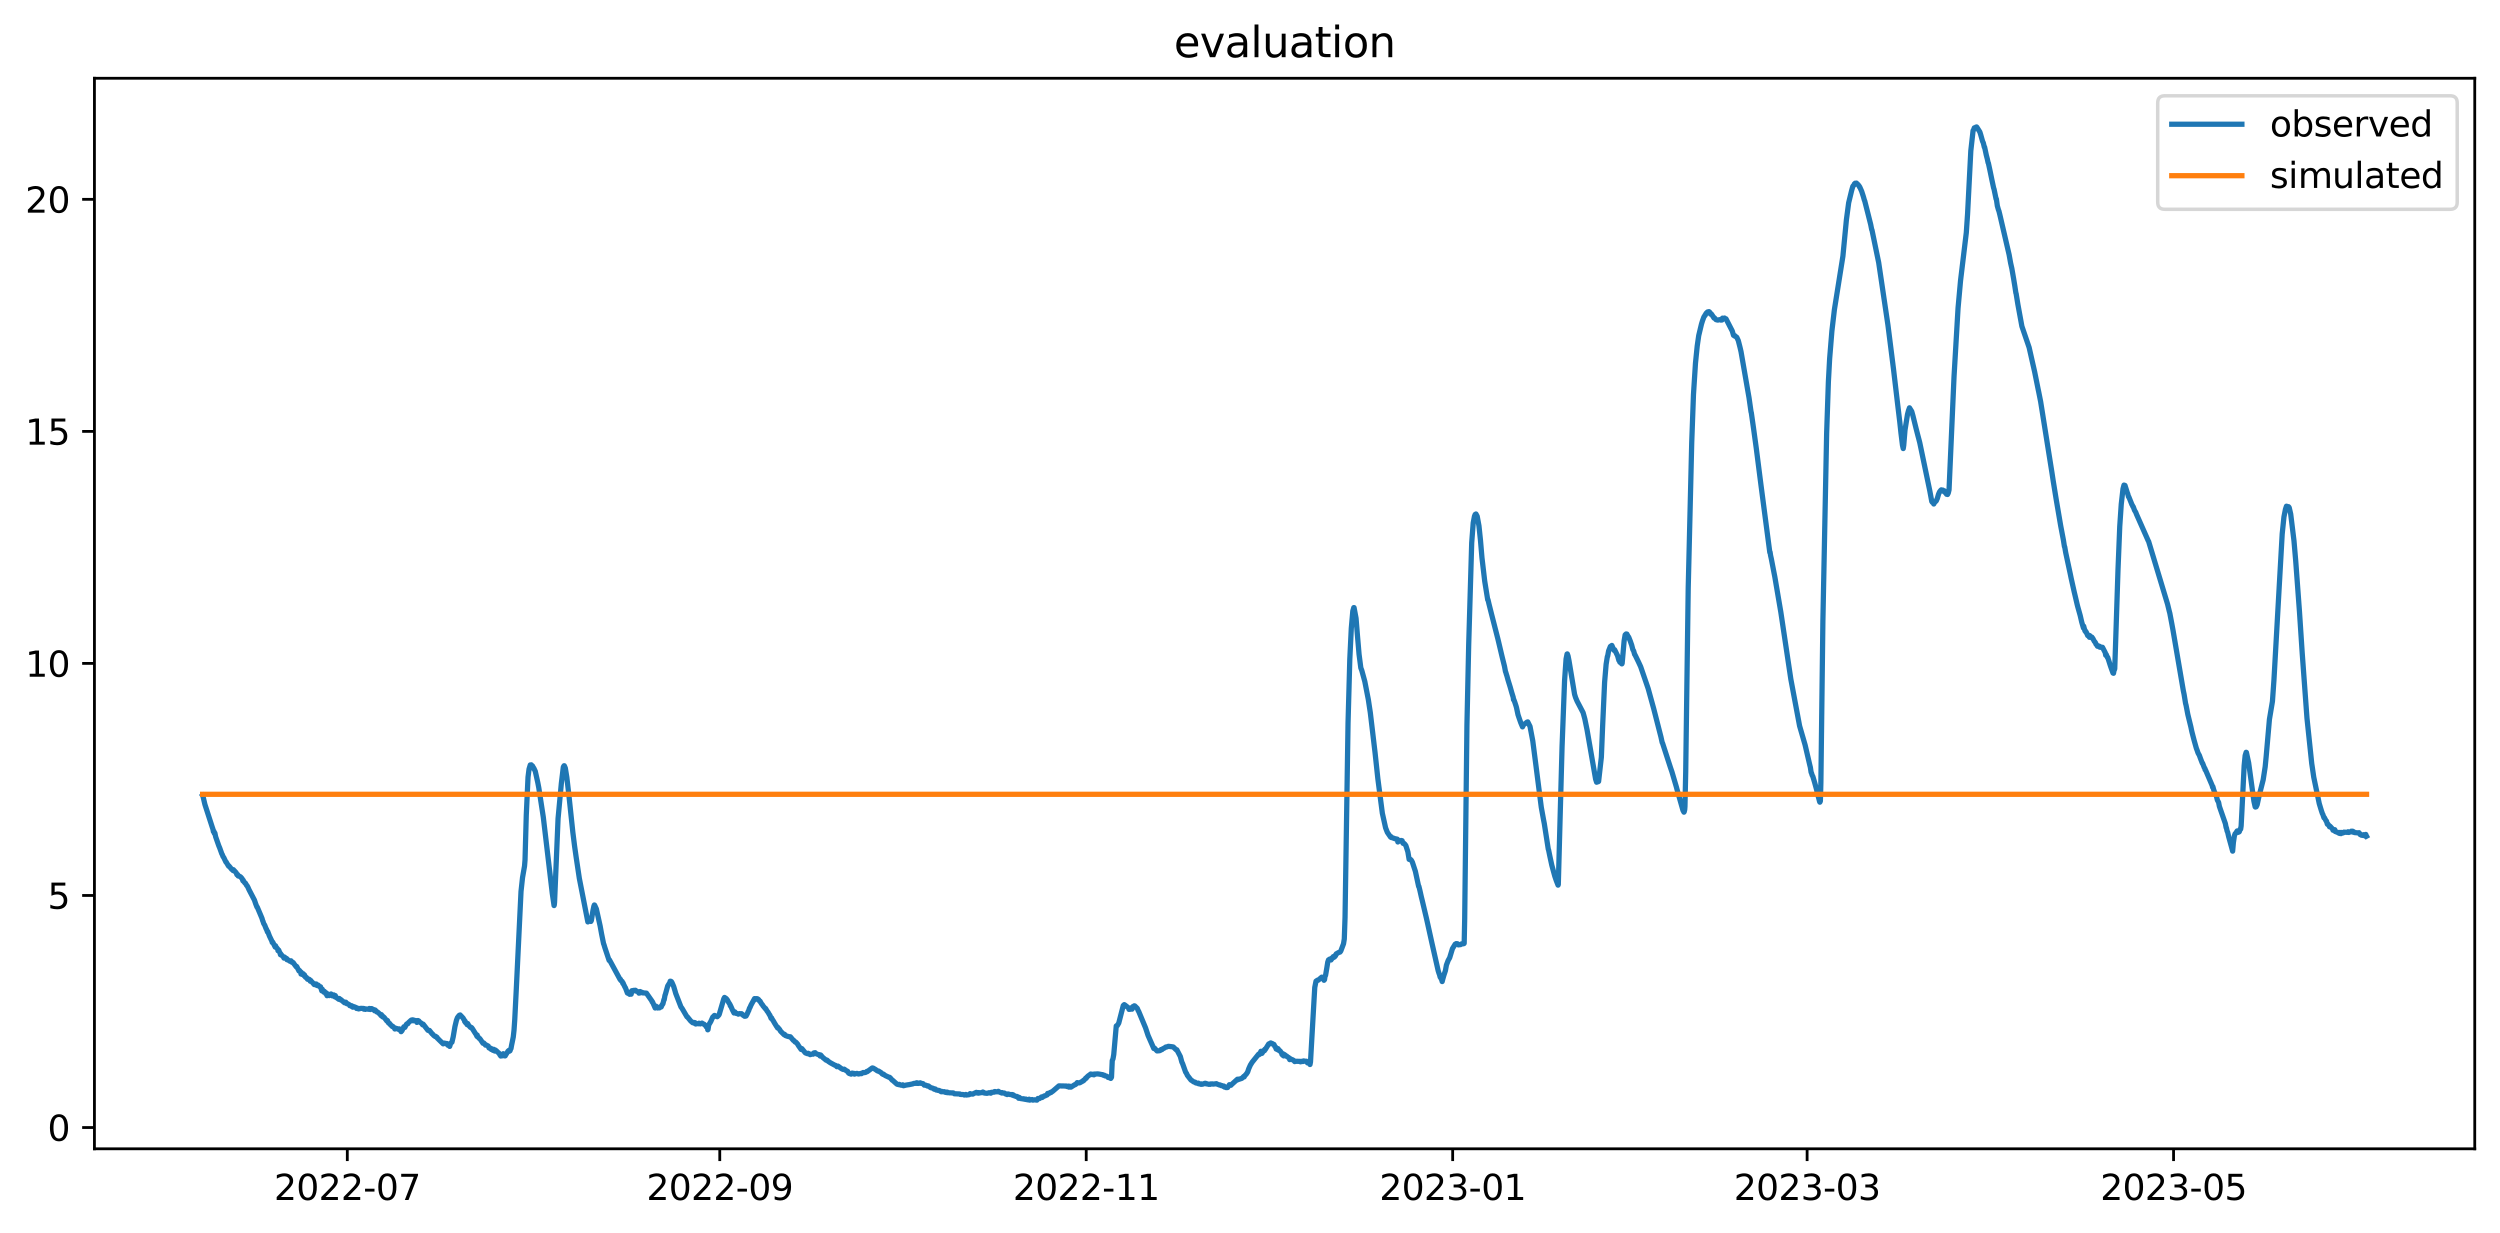<?xml version="1.0" encoding="utf-8" standalone="no"?>
<!DOCTYPE svg PUBLIC "-//W3C//DTD SVG 1.1//EN"
  "http://www.w3.org/Graphics/SVG/1.1/DTD/svg11.dtd">
<svg xmlns:xlink="http://www.w3.org/1999/xlink" width="712.835pt" height="351.436pt" viewBox="0 0 712.835 351.436" xmlns="http://www.w3.org/2000/svg" version="1.1">
 <defs>
  <style type="text/css">*{stroke-linejoin: round; stroke-linecap: butt}</style>
 </defs>
 <g id="figure_1">
  <g id="patch_1">
   <path d="M 0 351.436 
L 712.835 351.436 
L 712.835 0 
L 0 0 
z
" style="fill: #ffffff"/>
  </g>
  <g id="axes_1">
   <g id="patch_2">
    <path d="M 26.925 327.558 
L 705.635 327.558 
L 705.635 22.318 
L 26.925 22.318 
z
" style="fill: #ffffff"/>
   </g>
   <g id="matplotlib.axis_1">
    <g id="xtick_1">
     <g id="line2d_1">
      <defs>
       <path id="mcb9000497a" d="M 0 0 
L 0 3.5 
" style="stroke: #000000; stroke-width: 0.8"/>
      </defs>
      <g>
       <use xlink:href="#mcb9000497a" x="99.028" y="327.558" style="stroke: #000000; stroke-width: 0.8"/>
      </g>
     </g>
     <g id="text_1">
      <!-- 2022-07 -->
      <g transform="translate(78.137 342.157) scale(0.1 -0.1)">
       <defs>
        <path id="DejaVuSans-32" d="M 1228 531 
L 3431 531 
L 3431 0 
L 469 0 
L 469 531 
Q 828 903 1448 1529 
Q 2069 2156 2228 2338 
Q 2531 2678 2651 2914 
Q 2772 3150 2772 3378 
Q 2772 3750 2511 3984 
Q 2250 4219 1831 4219 
Q 1534 4219 1204 4116 
Q 875 4013 500 3803 
L 500 4441 
Q 881 4594 1212 4672 
Q 1544 4750 1819 4750 
Q 2544 4750 2975 4387 
Q 3406 4025 3406 3419 
Q 3406 3131 3298 2873 
Q 3191 2616 2906 2266 
Q 2828 2175 2409 1742 
Q 1991 1309 1228 531 
z
" transform="scale(0.016)"/>
        <path id="DejaVuSans-30" d="M 2034 4250 
Q 1547 4250 1301 3770 
Q 1056 3291 1056 2328 
Q 1056 1369 1301 889 
Q 1547 409 2034 409 
Q 2525 409 2770 889 
Q 3016 1369 3016 2328 
Q 3016 3291 2770 3770 
Q 2525 4250 2034 4250 
z
M 2034 4750 
Q 2819 4750 3233 4129 
Q 3647 3509 3647 2328 
Q 3647 1150 3233 529 
Q 2819 -91 2034 -91 
Q 1250 -91 836 529 
Q 422 1150 422 2328 
Q 422 3509 836 4129 
Q 1250 4750 2034 4750 
z
" transform="scale(0.016)"/>
        <path id="DejaVuSans-2d" d="M 313 2009 
L 1997 2009 
L 1997 1497 
L 313 1497 
L 313 2009 
z
" transform="scale(0.016)"/>
        <path id="DejaVuSans-37" d="M 525 4666 
L 3525 4666 
L 3525 4397 
L 1831 0 
L 1172 0 
L 2766 4134 
L 525 4134 
L 525 4666 
z
" transform="scale(0.016)"/>
       </defs>
       <use xlink:href="#DejaVuSans-32"/>
       <use xlink:href="#DejaVuSans-30" x="63.623"/>
       <use xlink:href="#DejaVuSans-32" x="127.246"/>
       <use xlink:href="#DejaVuSans-32" x="190.869"/>
       <use xlink:href="#DejaVuSans-2d" x="254.492"/>
       <use xlink:href="#DejaVuSans-30" x="290.576"/>
       <use xlink:href="#DejaVuSans-37" x="354.199"/>
      </g>
     </g>
    </g>
    <g id="xtick_2">
     <g id="line2d_2">
      <g>
       <use xlink:href="#mcb9000497a" x="205.23" y="327.558" style="stroke: #000000; stroke-width: 0.8"/>
      </g>
     </g>
     <g id="text_2">
      <!-- 2022-09 -->
      <g transform="translate(184.338 342.157) scale(0.1 -0.1)">
       <defs>
        <path id="DejaVuSans-39" d="M 703 97 
L 703 672 
Q 941 559 1184 500 
Q 1428 441 1663 441 
Q 2288 441 2617 861 
Q 2947 1281 2994 2138 
Q 2813 1869 2534 1725 
Q 2256 1581 1919 1581 
Q 1219 1581 811 2004 
Q 403 2428 403 3163 
Q 403 3881 828 4315 
Q 1253 4750 1959 4750 
Q 2769 4750 3195 4129 
Q 3622 3509 3622 2328 
Q 3622 1225 3098 567 
Q 2575 -91 1691 -91 
Q 1453 -91 1209 -44 
Q 966 3 703 97 
z
M 1959 2075 
Q 2384 2075 2632 2365 
Q 2881 2656 2881 3163 
Q 2881 3666 2632 3958 
Q 2384 4250 1959 4250 
Q 1534 4250 1286 3958 
Q 1038 3666 1038 3163 
Q 1038 2656 1286 2365 
Q 1534 2075 1959 2075 
z
" transform="scale(0.016)"/>
       </defs>
       <use xlink:href="#DejaVuSans-32"/>
       <use xlink:href="#DejaVuSans-30" x="63.623"/>
       <use xlink:href="#DejaVuSans-32" x="127.246"/>
       <use xlink:href="#DejaVuSans-32" x="190.869"/>
       <use xlink:href="#DejaVuSans-2d" x="254.492"/>
       <use xlink:href="#DejaVuSans-30" x="290.576"/>
       <use xlink:href="#DejaVuSans-39" x="354.199"/>
      </g>
     </g>
    </g>
    <g id="xtick_3">
     <g id="line2d_3">
      <g>
       <use xlink:href="#mcb9000497a" x="309.718" y="327.558" style="stroke: #000000; stroke-width: 0.8"/>
      </g>
     </g>
     <g id="text_3">
      <!-- 2022-11 -->
      <g transform="translate(288.826 342.157) scale(0.1 -0.1)">
       <defs>
        <path id="DejaVuSans-31" d="M 794 531 
L 1825 531 
L 1825 4091 
L 703 3866 
L 703 4441 
L 1819 4666 
L 2450 4666 
L 2450 531 
L 3481 531 
L 3481 0 
L 794 0 
L 794 531 
z
" transform="scale(0.016)"/>
       </defs>
       <use xlink:href="#DejaVuSans-32"/>
       <use xlink:href="#DejaVuSans-30" x="63.623"/>
       <use xlink:href="#DejaVuSans-32" x="127.246"/>
       <use xlink:href="#DejaVuSans-32" x="190.869"/>
       <use xlink:href="#DejaVuSans-2d" x="254.492"/>
       <use xlink:href="#DejaVuSans-31" x="290.576"/>
       <use xlink:href="#DejaVuSans-31" x="354.199"/>
      </g>
     </g>
    </g>
    <g id="xtick_4">
     <g id="line2d_4">
      <g>
       <use xlink:href="#mcb9000497a" x="414.206" y="327.558" style="stroke: #000000; stroke-width: 0.8"/>
      </g>
     </g>
     <g id="text_4">
      <!-- 2023-01 -->
      <g transform="translate(393.315 342.157) scale(0.1 -0.1)">
       <defs>
        <path id="DejaVuSans-33" d="M 2597 2516 
Q 3050 2419 3304 2112 
Q 3559 1806 3559 1356 
Q 3559 666 3084 287 
Q 2609 -91 1734 -91 
Q 1441 -91 1130 -33 
Q 819 25 488 141 
L 488 750 
Q 750 597 1062 519 
Q 1375 441 1716 441 
Q 2309 441 2620 675 
Q 2931 909 2931 1356 
Q 2931 1769 2642 2001 
Q 2353 2234 1838 2234 
L 1294 2234 
L 1294 2753 
L 1863 2753 
Q 2328 2753 2575 2939 
Q 2822 3125 2822 3475 
Q 2822 3834 2567 4026 
Q 2313 4219 1838 4219 
Q 1578 4219 1281 4162 
Q 984 4106 628 3988 
L 628 4550 
Q 988 4650 1302 4700 
Q 1616 4750 1894 4750 
Q 2613 4750 3031 4423 
Q 3450 4097 3450 3541 
Q 3450 3153 3228 2886 
Q 3006 2619 2597 2516 
z
" transform="scale(0.016)"/>
       </defs>
       <use xlink:href="#DejaVuSans-32"/>
       <use xlink:href="#DejaVuSans-30" x="63.623"/>
       <use xlink:href="#DejaVuSans-32" x="127.246"/>
       <use xlink:href="#DejaVuSans-33" x="190.869"/>
       <use xlink:href="#DejaVuSans-2d" x="254.492"/>
       <use xlink:href="#DejaVuSans-30" x="290.576"/>
       <use xlink:href="#DejaVuSans-31" x="354.199"/>
      </g>
     </g>
    </g>
    <g id="xtick_5">
     <g id="line2d_5">
      <g>
       <use xlink:href="#mcb9000497a" x="515.269" y="327.558" style="stroke: #000000; stroke-width: 0.8"/>
      </g>
     </g>
     <g id="text_5">
      <!-- 2023-03 -->
      <g transform="translate(494.377 342.157) scale(0.1 -0.1)">
       <use xlink:href="#DejaVuSans-32"/>
       <use xlink:href="#DejaVuSans-30" x="63.623"/>
       <use xlink:href="#DejaVuSans-32" x="127.246"/>
       <use xlink:href="#DejaVuSans-33" x="190.869"/>
       <use xlink:href="#DejaVuSans-2d" x="254.492"/>
       <use xlink:href="#DejaVuSans-30" x="290.576"/>
       <use xlink:href="#DejaVuSans-33" x="354.199"/>
      </g>
     </g>
    </g>
    <g id="xtick_6">
     <g id="line2d_6">
      <g>
       <use xlink:href="#mcb9000497a" x="619.757" y="327.558" style="stroke: #000000; stroke-width: 0.8"/>
      </g>
     </g>
     <g id="text_6">
      <!-- 2023-05 -->
      <g transform="translate(598.865 342.157) scale(0.1 -0.1)">
       <defs>
        <path id="DejaVuSans-35" d="M 691 4666 
L 3169 4666 
L 3169 4134 
L 1269 4134 
L 1269 2991 
Q 1406 3038 1543 3061 
Q 1681 3084 1819 3084 
Q 2600 3084 3056 2656 
Q 3513 2228 3513 1497 
Q 3513 744 3044 326 
Q 2575 -91 1722 -91 
Q 1428 -91 1123 -41 
Q 819 9 494 109 
L 494 744 
Q 775 591 1075 516 
Q 1375 441 1709 441 
Q 2250 441 2565 725 
Q 2881 1009 2881 1497 
Q 2881 1984 2565 2268 
Q 2250 2553 1709 2553 
Q 1456 2553 1204 2497 
Q 953 2441 691 2322 
L 691 4666 
z
" transform="scale(0.016)"/>
       </defs>
       <use xlink:href="#DejaVuSans-32"/>
       <use xlink:href="#DejaVuSans-30" x="63.623"/>
       <use xlink:href="#DejaVuSans-32" x="127.246"/>
       <use xlink:href="#DejaVuSans-33" x="190.869"/>
       <use xlink:href="#DejaVuSans-2d" x="254.492"/>
       <use xlink:href="#DejaVuSans-30" x="290.576"/>
       <use xlink:href="#DejaVuSans-35" x="354.199"/>
      </g>
     </g>
    </g>
   </g>
   <g id="matplotlib.axis_2">
    <g id="ytick_1">
     <g id="line2d_7">
      <defs>
       <path id="m6aac0c7679" d="M 0 0 
L -3.5 0 
" style="stroke: #000000; stroke-width: 0.8"/>
      </defs>
      <g>
       <use xlink:href="#m6aac0c7679" x="26.925" y="321.491" style="stroke: #000000; stroke-width: 0.8"/>
      </g>
     </g>
     <g id="text_7">
      <!-- 0 -->
      <g transform="translate(13.562 325.29) scale(0.1 -0.1)">
       <use xlink:href="#DejaVuSans-30"/>
      </g>
     </g>
    </g>
    <g id="ytick_2">
     <g id="line2d_8">
      <g>
       <use xlink:href="#m6aac0c7679" x="26.925" y="255.327" style="stroke: #000000; stroke-width: 0.8"/>
      </g>
     </g>
     <g id="text_8">
      <!-- 5 -->
      <g transform="translate(13.562 259.126) scale(0.1 -0.1)">
       <use xlink:href="#DejaVuSans-35"/>
      </g>
     </g>
    </g>
    <g id="ytick_3">
     <g id="line2d_9">
      <g>
       <use xlink:href="#m6aac0c7679" x="26.925" y="189.163" style="stroke: #000000; stroke-width: 0.8"/>
      </g>
     </g>
     <g id="text_9">
      <!-- 10 -->
      <g transform="translate(7.2 192.963) scale(0.1 -0.1)">
       <use xlink:href="#DejaVuSans-31"/>
       <use xlink:href="#DejaVuSans-30" x="63.623"/>
      </g>
     </g>
    </g>
    <g id="ytick_4">
     <g id="line2d_10">
      <g>
       <use xlink:href="#m6aac0c7679" x="26.925" y="123" style="stroke: #000000; stroke-width: 0.8"/>
      </g>
     </g>
     <g id="text_10">
      <!-- 15 -->
      <g transform="translate(7.2 126.799) scale(0.1 -0.1)">
       <use xlink:href="#DejaVuSans-31"/>
       <use xlink:href="#DejaVuSans-35" x="63.623"/>
      </g>
     </g>
    </g>
    <g id="ytick_5">
     <g id="line2d_11">
      <g>
       <use xlink:href="#m6aac0c7679" x="26.925" y="56.836" style="stroke: #000000; stroke-width: 0.8"/>
      </g>
     </g>
     <g id="text_11">
      <!-- 20 -->
      <g transform="translate(7.2 60.635) scale(0.1 -0.1)">
       <use xlink:href="#DejaVuSans-32"/>
       <use xlink:href="#DejaVuSans-30" x="63.623"/>
      </g>
     </g>
    </g>
   </g>
   <g id="line2d_12">
    <path d="M 57.775 226.811 
L 57.847 226.91 
L 58.418 229.358 
L 60.559 235.974 
L 60.702 236.371 
L 60.844 237.132 
L 60.916 236.967 
L 60.987 237 
L 61.13 237.661 
L 61.201 237.728 
L 61.273 237.529 
L 61.487 238.588 
L 62.272 240.837 
L 62.415 241.234 
L 62.629 241.73 
L 63.271 243.517 
L 63.342 243.583 
L 63.628 244.311 
L 63.771 244.443 
L 64.413 245.8 
L 64.484 245.766 
L 64.77 246.296 
L 64.841 246.362 
L 64.984 246.66 
L 65.055 246.66 
L 65.198 246.99 
L 65.269 246.891 
L 65.626 247.321 
L 65.84 247.619 
L 65.912 247.652 
L 66.055 247.884 
L 66.126 247.818 
L 66.34 247.983 
L 66.411 247.983 
L 66.483 248.248 
L 66.554 247.983 
L 66.626 248.248 
L 66.697 248.148 
L 67.339 248.843 
L 67.553 249.405 
L 67.625 249.273 
L 67.768 249.372 
L 67.91 249.769 
L 68.338 249.869 
L 68.624 250.067 
L 68.838 250.299 
L 69.052 250.563 
L 69.266 251.159 
L 69.338 250.96 
L 69.552 251.423 
L 69.623 251.457 
L 69.837 251.787 
L 69.98 251.82 
L 70.337 252.482 
L 70.408 252.482 
L 70.622 252.846 
L 70.765 253.144 
L 70.979 253.64 
L 72.549 256.65 
L 72.906 257.709 
L 73.263 258.635 
L 73.335 258.602 
L 74.691 261.811 
L 74.905 262.539 
L 74.976 262.671 
L 75.19 263.333 
L 75.476 263.796 
L 75.904 264.888 
L 75.975 264.921 
L 76.261 265.748 
L 76.332 265.583 
L 76.832 266.906 
L 77.545 268.394 
L 77.617 268.725 
L 77.688 268.593 
L 77.76 268.626 
L 78.473 270.049 
L 78.545 269.652 
L 78.616 269.784 
L 78.687 270.148 
L 78.759 270.082 
L 79.187 270.611 
L 79.258 271.074 
L 79.33 271.041 
L 79.401 271.107 
L 79.472 270.909 
L 79.615 271.273 
L 79.829 271.703 
L 79.972 272.232 
L 80.043 271.967 
L 80.186 272.199 
L 80.614 272.662 
L 80.829 272.894 
L 80.9 272.96 
L 80.971 273.191 
L 81.114 272.894 
L 81.185 272.927 
L 81.328 273.125 
L 81.756 273.324 
L 81.828 273.654 
L 81.899 273.522 
L 82.256 273.787 
L 82.684 274.085 
L 82.827 274.085 
L 82.97 273.952 
L 83.112 274.283 
L 83.184 274.217 
L 83.255 274.382 
L 83.327 274.283 
L 83.541 274.515 
L 83.612 274.482 
L 83.826 274.812 
L 84.469 275.672 
L 84.54 275.54 
L 84.611 275.606 
L 85.254 276.863 
L 85.325 276.665 
L 85.396 276.731 
L 85.753 277.161 
L 85.825 277.735 
L 85.896 277.227 
L 85.967 277.459 
L 86.11 277.525 
L 86.181 277.856 
L 86.253 277.724 
L 86.324 277.657 
L 86.396 277.757 
L 86.467 277.657 
L 86.61 278.021 
L 86.681 277.955 
L 86.752 278.253 
L 86.824 277.988 
L 87.109 278.65 
L 87.181 278.584 
L 87.323 278.782 
L 87.395 278.716 
L 87.68 279.212 
L 87.823 279.212 
L 87.966 279.311 
L 88.037 279.179 
L 88.108 279.345 
L 88.18 279.245 
L 88.394 279.444 
L 88.465 279.775 
L 88.537 279.609 
L 88.608 279.576 
L 88.822 279.874 
L 89.036 280.072 
L 89.607 280.734 
L 89.679 280.502 
L 89.75 280.635 
L 89.821 280.767 
L 89.893 280.668 
L 90.036 280.701 
L 90.107 280.8 
L 90.178 280.569 
L 90.321 280.966 
L 90.535 281.032 
L 90.749 280.899 
L 90.963 281.197 
L 91.32 281.429 
L 91.392 281.363 
L 91.748 282.52 
L 91.891 282.057 
L 91.963 282.52 
L 92.034 282.322 
L 92.319 282.884 
L 92.462 282.653 
L 92.819 283.05 
L 92.89 283.347 
L 92.962 283.248 
L 93.033 283.116 
L 93.247 283.91 
L 93.461 283.414 
L 93.533 283.711 
L 93.604 283.546 
L 93.89 283.877 
L 94.032 283.546 
L 94.318 283.546 
L 94.389 283.414 
L 94.603 283.612 
L 94.675 283.612 
L 94.817 283.976 
L 94.889 283.678 
L 94.96 283.811 
L 95.032 283.976 
L 95.103 283.877 
L 95.174 283.678 
L 95.246 283.976 
L 95.317 283.943 
L 95.46 283.844 
L 95.531 284.274 
L 95.603 283.877 
L 95.674 284.075 
L 95.888 284.406 
L 96.602 284.935 
L 96.744 284.704 
L 96.816 284.77 
L 96.887 285.002 
L 96.959 284.902 
L 97.173 285.002 
L 97.244 285.167 
L 97.315 285.134 
L 98.243 285.928 
L 98.315 285.729 
L 98.386 285.762 
L 98.6 285.762 
L 98.671 286.06 
L 98.743 285.994 
L 98.886 286.193 
L 98.957 286.126 
L 99.1 286.193 
L 99.671 286.523 
L 99.742 286.755 
L 99.813 286.656 
L 99.956 286.788 
L 100.099 286.788 
L 100.17 286.887 
L 100.242 286.755 
L 100.384 287.053 
L 100.456 286.953 
L 100.527 287.02 
L 100.599 287.185 
L 100.67 286.953 
L 100.741 287.053 
L 100.813 287.02 
L 100.884 287.152 
L 100.955 287.053 
L 101.598 287.317 
L 101.669 287.549 
L 101.74 287.483 
L 102.169 287.516 
L 102.24 287.681 
L 102.311 287.549 
L 102.383 287.648 
L 102.882 287.516 
L 103.668 287.549 
L 103.739 287.747 
L 103.882 287.582 
L 104.096 287.78 
L 104.167 287.814 
L 104.31 287.681 
L 104.952 287.747 
L 105.095 287.78 
L 105.238 287.615 
L 105.309 287.549 
L 105.38 287.747 
L 105.452 287.714 
L 105.523 287.615 
L 105.595 287.847 
L 105.666 287.582 
L 105.737 287.714 
L 105.809 287.78 
L 105.951 287.582 
L 106.094 287.648 
L 106.237 287.747 
L 106.451 287.88 
L 106.522 287.847 
L 106.808 288.211 
L 106.951 287.979 
L 107.307 288.343 
L 107.45 288.541 
L 107.593 288.541 
L 107.736 288.641 
L 108.449 289.269 
L 108.592 289.534 
L 108.735 289.302 
L 108.806 289.401 
L 108.878 289.732 
L 108.949 289.699 
L 109.02 289.633 
L 109.092 289.931 
L 109.163 289.798 
L 109.306 290.03 
L 109.377 289.964 
L 109.591 290.162 
L 110.305 291.122 
L 110.376 290.923 
L 110.448 290.956 
L 110.519 291.056 
L 110.733 291.618 
L 111.09 291.816 
L 111.162 292.048 
L 111.233 292.015 
L 111.661 292.511 
L 111.875 292.71 
L 111.947 292.61 
L 112.303 292.974 
L 112.375 292.974 
L 112.589 293.404 
L 112.732 293.206 
L 112.874 293.239 
L 112.946 293.206 
L 113.16 293.338 
L 113.303 293.305 
L 113.517 293.437 
L 113.66 293.471 
L 113.802 293.603 
L 113.874 293.371 
L 113.945 293.471 
L 114.088 293.537 
L 114.159 293.702 
L 114.231 293.537 
L 114.373 294.165 
L 114.516 293.901 
L 114.587 293.934 
L 115.158 292.776 
L 115.23 292.842 
L 115.301 292.743 
L 115.372 292.809 
L 115.444 292.941 
L 115.658 292.511 
L 115.872 292.081 
L 116.015 291.949 
L 116.086 291.982 
L 116.229 291.816 
L 116.3 291.883 
L 116.443 291.618 
L 117.157 290.956 
L 117.228 291.056 
L 117.3 290.857 
L 117.371 290.89 
L 117.442 291.056 
L 117.585 290.791 
L 117.656 290.824 
L 117.728 291.022 
L 117.87 290.824 
L 117.942 291.056 
L 118.013 290.956 
L 118.156 290.956 
L 118.727 291.022 
L 118.87 291.519 
L 119.155 290.989 
L 119.441 291.122 
L 119.583 291.386 
L 120.154 291.75 
L 120.511 292.213 
L 120.654 292.015 
L 122.01 293.768 
L 122.296 293.868 
L 122.438 293.801 
L 123.223 294.794 
L 123.295 294.794 
L 123.652 295.224 
L 124.151 295.588 
L 124.223 295.489 
L 124.437 295.72 
L 124.579 295.753 
L 124.722 296.051 
L 124.865 296.117 
L 125.008 296.316 
L 126.364 297.639 
L 126.506 297.407 
L 126.792 297.44 
L 127.149 297.54 
L 127.22 297.639 
L 127.292 297.54 
L 127.363 297.672 
L 127.434 297.54 
L 127.506 297.639 
L 127.577 297.672 
L 127.72 298.036 
L 127.791 297.771 
L 127.863 297.937 
L 128.005 297.837 
L 128.077 297.804 
L 128.148 297.904 
L 128.219 298.367 
L 128.505 297.44 
L 128.862 297.176 
L 129.219 295.654 
L 129.718 292.71 
L 130.146 290.923 
L 130.432 290.162 
L 130.86 289.6 
L 131.003 289.468 
L 131.146 289.468 
L 131.217 289.401 
L 131.36 289.666 
L 131.431 289.633 
L 132.073 290.328 
L 132.216 290.626 
L 132.43 290.923 
L 132.502 291.287 
L 132.573 291.122 
L 132.644 291.188 
L 132.716 291.585 
L 132.787 291.519 
L 133.215 292.18 
L 133.358 291.85 
L 133.644 292.379 
L 134.143 292.941 
L 134.357 292.941 
L 134.429 293.107 
L 134.5 293.04 
L 134.714 293.338 
L 135.499 294.595 
L 135.713 294.893 
L 135.999 295.489 
L 136.07 295.125 
L 136.142 295.621 
L 136.213 295.489 
L 136.427 295.819 
L 136.641 296.084 
L 136.784 296.117 
L 137.07 296.514 
L 137.712 297.473 
L 137.783 297.374 
L 137.926 297.374 
L 138.211 297.672 
L 138.354 297.837 
L 138.426 298.003 
L 138.497 297.904 
L 139.211 298.267 
L 139.425 298.797 
L 139.71 298.797 
L 139.782 298.995 
L 139.853 298.929 
L 139.924 299.028 
L 139.996 298.929 
L 140.067 299.227 
L 140.138 299.061 
L 140.353 299.128 
L 140.567 299.491 
L 140.638 299.458 
L 140.781 299.194 
L 140.995 299.326 
L 141.066 299.69 
L 141.138 299.657 
L 141.209 299.657 
L 141.28 299.425 
L 141.352 299.525 
L 141.566 299.657 
L 141.923 300.021 
L 142.28 300.285 
L 142.565 300.815 
L 142.637 300.682 
L 142.779 301.112 
L 142.922 301.079 
L 143.065 300.715 
L 143.279 301.046 
L 143.35 301.046 
L 143.493 300.451 
L 143.993 301.079 
L 144.064 301.046 
L 144.207 300.749 
L 144.421 300.451 
L 144.849 299.723 
L 144.92 299.756 
L 145.063 299.525 
L 145.206 299.756 
L 145.349 299.458 
L 145.42 299.624 
L 145.634 298.995 
L 145.705 298.962 
L 145.848 298.135 
L 146.134 296.746 
L 146.348 295.687 
L 146.562 293.768 
L 146.776 290.659 
L 147.204 282.223 
L 148.56 254.169 
L 148.989 250.233 
L 149.56 246.957 
L 149.702 245.204 
L 150.059 232.434 
L 150.559 221.584 
L 150.844 219.301 
L 151.201 218.11 
L 151.344 218.11 
L 151.415 218.209 
L 151.487 218.077 
L 151.772 218.441 
L 151.843 218.408 
L 151.986 218.937 
L 152.058 218.772 
L 152.129 219.136 
L 152.2 219.003 
L 152.629 219.929 
L 153.342 223.138 
L 153.628 224.627 
L 154.912 232.997 
L 157.482 254.798 
L 157.981 258.205 
L 158.053 257.974 
L 158.124 257.246 
L 159.123 233.394 
L 160.051 223.436 
L 160.622 218.705 
L 160.836 218.342 
L 160.908 218.342 
L 161.193 219.003 
L 161.621 221.65 
L 162.192 226.546 
L 163.334 237.297 
L 163.834 241.267 
L 164.262 244.278 
L 165.19 250.464 
L 167.617 262.87 
L 167.688 262.671 
L 167.831 261.877 
L 167.902 261.977 
L 168.259 262.638 
L 168.473 262.737 
L 168.616 262.473 
L 169.044 259.793 
L 169.33 258.404 
L 169.472 258.04 
L 169.544 258.073 
L 170.043 259.165 
L 171.114 263.995 
L 171.542 266.343 
L 172.113 269.155 
L 172.184 269.255 
L 172.47 270.214 
L 173.683 273.853 
L 173.755 273.654 
L 176.824 279.311 
L 176.895 279.212 
L 177.038 279.576 
L 177.395 279.841 
L 177.609 280.436 
L 177.68 280.304 
L 177.823 280.701 
L 177.966 280.966 
L 178.18 281.429 
L 178.322 281.627 
L 178.893 283.149 
L 178.965 283.116 
L 179.036 283.215 
L 179.179 282.917 
L 179.393 283.414 
L 179.464 283.381 
L 179.536 283.513 
L 179.607 283.314 
L 179.678 283.414 
L 179.821 283.447 
L 179.893 283.314 
L 179.964 283.48 
L 180.178 282.487 
L 180.464 282.454 
L 180.678 282.388 
L 180.82 282.388 
L 180.963 282.388 
L 181.177 282.355 
L 181.249 282.587 
L 181.32 282.487 
L 182.105 282.917 
L 182.176 283.182 
L 182.248 283.116 
L 182.319 282.785 
L 182.391 283.149 
L 182.533 282.719 
L 182.819 282.917 
L 182.89 283.05 
L 182.962 282.917 
L 183.033 282.984 
L 183.176 282.984 
L 183.318 283.116 
L 183.533 283.116 
L 184.318 283.182 
L 185.888 285.432 
L 185.959 285.696 
L 186.031 285.63 
L 186.816 287.417 
L 186.887 287.35 
L 187.03 286.887 
L 187.101 286.92 
L 187.458 287.35 
L 187.529 287.417 
L 187.672 287.317 
L 187.743 287.35 
L 187.958 287.218 
L 188.029 287.383 
L 188.1 287.317 
L 188.457 286.953 
L 188.529 287.119 
L 188.885 286.325 
L 188.957 286.325 
L 189.028 286.193 
L 189.314 285.002 
L 189.385 285.068 
L 189.599 283.844 
L 189.742 283.447 
L 190.384 281.131 
L 190.812 280.436 
L 190.884 280.469 
L 191.098 279.775 
L 191.169 279.775 
L 191.241 280.072 
L 191.312 279.808 
L 191.383 279.907 
L 191.455 279.907 
L 191.526 280.172 
L 191.598 280.139 
L 192.097 281.296 
L 192.454 282.487 
L 192.668 283.248 
L 194.167 287.119 
L 194.452 287.483 
L 195.88 289.931 
L 195.951 289.898 
L 196.95 291.122 
L 197.521 291.618 
L 197.736 291.519 
L 197.95 291.552 
L 198.021 291.783 
L 198.164 291.585 
L 198.378 291.982 
L 198.449 291.883 
L 198.592 291.883 
L 198.806 291.883 
L 198.949 291.883 
L 199.092 291.916 
L 199.306 291.75 
L 199.663 291.949 
L 200.162 291.717 
L 200.376 291.916 
L 200.733 292.015 
L 201.304 292.577 
L 201.375 292.776 
L 201.518 292.61 
L 201.59 292.908 
L 201.661 292.809 
L 201.732 292.842 
L 201.804 293.636 
L 201.875 293.57 
L 202.089 292.247 
L 202.66 291.287 
L 203.231 289.997 
L 203.374 289.997 
L 203.517 289.699 
L 203.731 289.534 
L 204.516 289.898 
L 204.944 289.468 
L 205.087 289.203 
L 206.372 284.803 
L 206.586 284.406 
L 207.085 284.737 
L 207.442 285.2 
L 207.728 285.762 
L 208.156 286.424 
L 208.227 286.788 
L 208.299 286.722 
L 208.87 288.012 
L 209.298 288.839 
L 209.44 288.541 
L 209.512 288.508 
L 209.869 288.938 
L 210.226 289.004 
L 210.44 289.104 
L 210.511 289.17 
L 210.654 289.071 
L 211.011 289.004 
L 211.368 289.137 
L 211.439 289.038 
L 211.51 289.104 
L 211.653 289.203 
L 211.939 289.534 
L 212.01 289.435 
L 212.295 289.765 
L 212.438 289.765 
L 212.581 289.732 
L 212.724 289.699 
L 213.08 289.038 
L 213.366 288.343 
L 213.437 288.277 
L 213.723 287.417 
L 213.794 287.383 
L 214.151 286.556 
L 215.15 284.737 
L 215.222 285.068 
L 215.364 284.77 
L 215.436 284.869 
L 215.578 284.737 
L 215.793 284.77 
L 215.935 284.77 
L 216.292 285.002 
L 216.649 285.531 
L 216.72 285.465 
L 217.006 285.994 
L 217.22 286.325 
L 217.363 286.457 
L 217.577 286.821 
L 218.076 287.417 
L 218.219 287.615 
L 218.291 287.549 
L 218.719 288.277 
L 219.004 288.641 
L 219.433 289.401 
L 219.504 289.435 
L 219.861 290.361 
L 219.932 290.262 
L 220.004 290.229 
L 220.146 290.559 
L 220.574 291.221 
L 220.789 291.618 
L 221.502 292.776 
L 221.574 292.776 
L 221.716 293.107 
L 221.788 292.941 
L 221.859 293.04 
L 222.287 293.537 
L 222.573 294.033 
L 223.572 295.025 
L 223.643 294.893 
L 223.715 294.926 
L 223.929 295.257 
L 224.214 295.356 
L 224.357 295.422 
L 224.928 295.588 
L 225.356 295.621 
L 226.213 296.646 
L 226.284 296.613 
L 226.712 297.11 
L 226.855 297.11 
L 227.069 297.308 
L 227.426 297.705 
L 227.64 298.102 
L 228.425 299.227 
L 228.64 298.995 
L 229.639 300.219 
L 230.281 300.451 
L 230.424 300.318 
L 230.638 300.517 
L 230.709 300.451 
L 230.995 300.715 
L 231.209 300.649 
L 231.78 300.484 
L 231.851 300.583 
L 232.065 300.219 
L 232.137 300.285 
L 232.279 300.318 
L 232.422 300.153 
L 232.708 300.451 
L 233.564 300.782 
L 233.636 300.715 
L 233.85 301.112 
L 233.921 300.98 
L 233.992 300.815 
L 234.064 300.881 
L 234.421 301.311 
L 234.706 301.609 
L 234.849 301.708 
L 235.563 302.303 
L 235.634 302.215 
L 235.705 302.336 
L 235.848 302.303 
L 236.205 302.667 
L 236.49 302.833 
L 236.705 302.998 
L 237.918 303.66 
L 238.132 303.759 
L 238.203 303.759 
L 238.417 303.924 
L 238.632 304.156 
L 238.846 304.024 
L 238.917 303.98 
L 239.417 304.321 
L 239.702 304.553 
L 240.13 304.818 
L 240.487 304.95 
L 240.701 304.851 
L 241.344 305.314 
L 241.701 305.479 
L 241.772 305.711 
L 242.057 306.053 
L 242.7 306.273 
L 242.985 305.975 
L 243.342 306.108 
L 243.413 306.042 
L 243.628 306.273 
L 244.199 306.075 
L 244.413 306.075 
L 244.555 306.174 
L 244.841 306.24 
L 244.984 306.141 
L 245.126 306.174 
L 245.483 306.075 
L 245.626 306.141 
L 245.769 305.975 
L 246.054 305.909 
L 246.126 305.81 
L 246.197 305.876 
L 246.839 305.777 
L 247.196 305.479 
L 247.268 305.567 
L 248.695 304.52 
L 248.909 304.52 
L 249.694 304.983 
L 249.98 305.215 
L 250.122 305.281 
L 250.337 305.413 
L 250.479 305.38 
L 250.693 305.512 
L 251.264 305.876 
L 251.55 306.207 
L 251.764 306.24 
L 251.835 306.372 
L 251.907 306.273 
L 252.406 306.67 
L 253.548 307.2 
L 253.62 307.166 
L 253.834 307.332 
L 254.405 307.993 
L 254.476 307.993 
L 255.761 309.14 
L 256.332 309.284 
L 256.403 309.184 
L 256.76 309.383 
L 257.117 309.449 
L 257.402 309.317 
L 257.545 309.449 
L 257.616 309.581 
L 258.259 309.416 
L 258.83 309.317 
L 259.187 309.273 
L 260.257 309.052 
L 260.471 308.953 
L 260.757 308.887 
L 260.9 308.92 
L 261.399 308.721 
L 261.471 308.92 
L 261.685 308.787 
L 261.827 308.92 
L 262.113 308.821 
L 262.327 308.887 
L 262.398 308.743 
L 262.612 308.887 
L 263.183 308.986 
L 263.54 309.416 
L 263.826 309.383 
L 264.04 309.449 
L 264.183 309.548 
L 264.325 309.548 
L 264.468 309.681 
L 264.682 309.615 
L 265.039 309.879 
L 265.325 310.111 
L 265.824 310.243 
L 266.11 310.342 
L 266.324 310.552 
L 266.395 310.442 
L 266.467 310.596 
L 266.681 310.508 
L 266.966 310.805 
L 267.109 310.805 
L 267.466 310.905 
L 267.751 310.905 
L 268.394 311.302 
L 268.465 311.169 
L 268.822 311.302 
L 269.25 311.269 
L 269.464 311.434 
L 269.75 311.5 
L 269.892 311.39 
L 270.035 311.39 
L 270.107 311.566 
L 270.178 311.434 
L 270.249 311.5 
L 270.677 311.599 
L 271.819 311.633 
L 272.105 311.864 
L 273.675 311.93 
L 273.818 312.063 
L 274.746 312.096 
L 274.96 312.228 
L 275.388 312.063 
L 275.531 312.228 
L 276.316 312.129 
L 276.387 312.096 
L 276.601 311.831 
L 276.815 311.963 
L 277.101 311.93 
L 277.386 311.963 
L 277.601 311.831 
L 278.386 311.467 
L 278.528 311.566 
L 278.671 311.666 
L 278.743 311.533 
L 278.814 311.666 
L 278.885 311.599 
L 279.028 311.699 
L 279.099 311.533 
L 279.171 311.566 
L 279.313 311.633 
L 279.67 311.566 
L 280.17 311.5 
L 280.241 311.368 
L 280.313 311.566 
L 280.455 311.467 
L 280.67 311.666 
L 281.455 311.743 
L 282.026 311.566 
L 282.24 311.633 
L 282.454 311.699 
L 282.525 311.699 
L 282.668 311.467 
L 283.524 311.401 
L 283.596 311.236 
L 283.667 311.335 
L 283.739 311.236 
L 283.81 311.302 
L 284.024 311.302 
L 284.524 311.302 
L 284.666 311.169 
L 284.809 311.335 
L 284.952 311.368 
L 285.666 311.666 
L 285.737 311.533 
L 285.808 311.633 
L 286.379 311.666 
L 286.665 311.897 
L 287.022 312.029 
L 287.093 311.919 
L 287.164 312.096 
L 287.236 312.029 
L 287.378 311.963 
L 287.521 311.93 
L 287.735 312.029 
L 288.092 312.096 
L 288.663 312.096 
L 288.735 312.294 
L 288.806 312.184 
L 288.877 312.162 
L 289.091 312.426 
L 289.163 312.36 
L 289.306 312.46 
L 289.52 312.559 
L 289.877 312.691 
L 289.948 312.625 
L 290.162 312.79 
L 290.233 312.757 
L 290.447 313.154 
L 290.662 312.923 
L 290.947 313.22 
L 291.589 313.32 
L 291.732 313.32 
L 291.804 313.287 
L 291.875 313.386 
L 291.946 313.32 
L 292.232 313.386 
L 292.375 313.485 
L 292.517 313.386 
L 292.803 313.551 
L 292.945 313.518 
L 293.16 313.617 
L 293.445 313.419 
L 293.588 313.684 
L 294.302 313.518 
L 294.516 313.684 
L 294.944 313.595 
L 295.658 313.684 
L 295.943 313.22 
L 296.014 313.353 
L 296.086 313.287 
L 296.443 313.22 
L 296.728 312.956 
L 297.014 312.757 
L 297.156 312.934 
L 297.727 312.493 
L 297.942 312.493 
L 298.156 312.36 
L 298.584 312.195 
L 298.727 311.765 
L 298.798 311.831 
L 298.941 311.831 
L 299.226 311.732 
L 299.44 311.5 
L 299.583 311.467 
L 299.654 311.533 
L 299.94 311.269 
L 300.011 311.269 
L 300.225 311.103 
L 301.938 309.626 
L 304.079 309.67 
L 304.151 309.78 
L 304.508 309.846 
L 304.65 309.681 
L 304.793 309.978 
L 305.007 309.714 
L 305.221 309.978 
L 305.364 309.978 
L 306.435 309.284 
L 306.506 309.317 
L 306.792 309.14 
L 307.148 308.688 
L 307.22 308.787 
L 307.363 308.721 
L 307.577 308.787 
L 307.934 308.721 
L 308.076 308.622 
L 308.861 308.192 
L 308.933 308.027 
L 309.004 308.093 
L 309.504 307.53 
L 309.575 307.398 
L 309.646 307.497 
L 309.718 307.431 
L 309.932 307.1 
L 310.289 306.769 
L 310.717 306.472 
L 311.003 306.24 
L 311.217 306.306 
L 311.288 306.273 
L 311.431 306.406 
L 311.788 306.372 
L 311.859 306.273 
L 311.93 306.472 
L 312.073 306.24 
L 312.216 306.306 
L 312.359 306.24 
L 312.573 306.229 
L 313.001 306.207 
L 313.286 306.24 
L 313.857 306.339 
L 314.286 306.439 
L 314.357 306.406 
L 314.643 306.604 
L 314.785 306.571 
L 314.857 306.571 
L 315.071 306.769 
L 315.356 306.803 
L 315.642 306.902 
L 315.856 307.1 
L 315.927 307.2 
L 316.641 307.376 
L 316.712 307.497 
L 316.926 307.166 
L 317.141 302.403 
L 317.355 301.906 
L 317.569 300.682 
L 318.282 292.544 
L 318.497 292.379 
L 318.568 292.445 
L 318.996 291.717 
L 320.281 286.722 
L 320.566 286.457 
L 320.78 286.59 
L 321.851 287.45 
L 321.922 287.814 
L 322.137 287.78 
L 322.208 287.615 
L 322.279 287.78 
L 322.351 287.747 
L 322.493 287.648 
L 322.565 287.35 
L 322.779 287.747 
L 322.922 287.483 
L 323.064 286.986 
L 323.35 286.92 
L 323.421 286.788 
L 323.493 286.92 
L 323.564 286.821 
L 324.278 287.516 
L 324.563 288.233 
L 324.635 288.277 
L 326.633 293.074 
L 327.347 295.224 
L 328.988 298.962 
L 329.131 298.896 
L 329.202 298.863 
L 329.416 299.128 
L 329.916 299.657 
L 330.63 299.591 
L 330.987 299.425 
L 331.058 299.26 
L 331.344 299.26 
L 331.415 299.128 
L 332.057 298.797 
L 332.414 298.532 
L 332.628 298.554 
L 333.128 298.334 
L 333.913 298.433 
L 334.198 298.466 
L 334.555 298.532 
L 334.983 298.962 
L 335.483 299.425 
L 335.554 299.326 
L 336.554 301.245 
L 336.982 302.833 
L 337.196 303.263 
L 338.052 305.678 
L 338.338 306.108 
L 338.552 306.604 
L 339.623 307.993 
L 339.837 308.093 
L 340.336 308.457 
L 340.479 308.523 
L 340.693 308.589 
L 340.765 308.556 
L 340.979 308.787 
L 341.121 308.787 
L 341.55 308.92 
L 341.692 308.832 
L 341.764 309.019 
L 342.049 309.052 
L 342.263 309.118 
L 342.406 309.052 
L 342.478 309.184 
L 342.549 309.052 
L 342.834 309.151 
L 343.048 309.085 
L 343.548 308.887 
L 343.619 308.986 
L 343.691 308.876 
L 343.834 309.019 
L 343.976 308.953 
L 344.19 309.085 
L 344.333 309.085 
L 344.69 309.184 
L 344.833 309.118 
L 345.047 309.184 
L 345.261 309.052 
L 345.618 309.096 
L 345.689 309.052 
L 345.832 309.118 
L 346.76 309.019 
L 346.831 308.986 
L 347.045 309.118 
L 347.759 309.383 
L 347.902 309.35 
L 348.187 309.548 
L 348.33 309.515 
L 348.615 309.615 
L 348.83 309.78 
L 348.972 309.67 
L 349.186 309.978 
L 349.472 309.978 
L 349.615 310.111 
L 349.829 310.111 
L 350.043 310.078 
L 350.543 309.284 
L 350.828 309.35 
L 350.971 309.449 
L 351.185 309.218 
L 352.684 307.861 
L 352.755 307.96 
L 352.826 307.729 
L 352.898 307.795 
L 353.112 307.696 
L 353.183 307.773 
L 354.111 307.464 
L 354.682 306.891 
L 354.753 307.067 
L 354.896 306.758 
L 355.396 306.207 
L 355.61 305.876 
L 355.753 305.645 
L 356.038 304.785 
L 356.181 304.454 
L 356.538 303.66 
L 356.752 303.329 
L 357.037 302.866 
L 358.893 300.55 
L 358.964 300.749 
L 359.036 300.649 
L 359.107 300.484 
L 359.179 300.616 
L 359.535 299.756 
L 359.607 300.087 
L 359.678 299.988 
L 359.821 300.352 
L 359.892 300.252 
L 360.32 299.525 
L 360.463 299.525 
L 360.535 299.591 
L 360.677 299.161 
L 360.749 299.293 
L 361.748 297.672 
L 361.962 297.573 
L 362.176 297.473 
L 362.247 297.606 
L 362.319 297.374 
L 362.39 297.407 
L 362.533 297.473 
L 362.676 297.639 
L 362.747 297.54 
L 362.961 297.672 
L 363.104 297.771 
L 363.247 297.804 
L 363.532 298.433 
L 363.675 298.499 
L 363.889 299.128 
L 363.96 298.962 
L 364.032 299.061 
L 364.317 299.326 
L 364.389 298.995 
L 364.46 299.094 
L 364.603 299.293 
L 364.674 299.525 
L 364.746 299.458 
L 365.031 299.69 
L 365.459 300.318 
L 365.531 300.649 
L 365.602 300.55 
L 365.745 300.881 
L 365.816 300.451 
L 366.03 301.079 
L 366.102 300.98 
L 366.173 300.649 
L 366.244 300.715 
L 366.458 300.848 
L 366.673 301.046 
L 366.815 301.179 
L 366.887 301.146 
L 367.172 301.41 
L 367.386 301.509 
L 367.6 301.675 
L 367.743 302.138 
L 367.814 301.807 
L 367.886 301.873 
L 368.243 302.072 
L 368.528 302.171 
L 368.885 302.37 
L 369.028 302.535 
L 369.171 302.7 
L 369.242 302.601 
L 370.741 302.634 
L 370.812 302.767 
L 370.883 302.667 
L 371.098 302.7 
L 371.383 302.568 
L 371.526 302.667 
L 371.669 302.634 
L 371.74 302.502 
L 371.811 302.568 
L 372.525 302.601 
L 372.811 303.064 
L 372.882 302.899 
L 372.953 303.031 
L 373.025 302.932 
L 373.167 303.031 
L 373.381 303.031 
L 373.524 303.527 
L 373.667 302.8 
L 374.523 287.78 
L 374.88 281.561 
L 375.237 279.775 
L 375.665 279.477 
L 375.737 279.543 
L 375.951 279.411 
L 376.879 278.617 
L 377.164 278.848 
L 377.378 279.278 
L 377.45 279.245 
L 377.521 279.51 
L 377.592 279.411 
L 377.664 279.345 
L 377.807 278.352 
L 377.949 278.187 
L 378.306 276.103 
L 378.592 274.316 
L 378.806 273.688 
L 378.948 273.621 
L 379.163 273.456 
L 379.305 273.721 
L 379.448 273.489 
L 379.519 273.721 
L 379.734 273.191 
L 379.805 273.357 
L 379.948 273.026 
L 380.09 272.894 
L 380.162 272.761 
L 380.233 272.827 
L 380.305 272.993 
L 380.447 272.827 
L 380.519 272.861 
L 380.733 272.364 
L 380.804 272.53 
L 381.018 271.967 
L 381.09 272.033 
L 381.232 271.835 
L 381.447 271.736 
L 381.732 271.57 
L 382.089 271.471 
L 382.303 271.173 
L 383.088 269.089 
L 383.302 267.733 
L 383.516 261.58 
L 384.373 206.134 
L 384.872 188.005 
L 385.301 179.14 
L 385.729 174.243 
L 386.014 173.251 
L 386.086 173.251 
L 386.657 176.294 
L 387.014 180.727 
L 387.513 186.55 
L 388.013 190.42 
L 388.298 191.181 
L 389.155 194.324 
L 390.154 199.452 
L 390.725 203.223 
L 392.081 214.669 
L 392.866 221.981 
L 394.151 231.872 
L 395.079 236.04 
L 395.578 237.331 
L 396.506 238.687 
L 396.577 238.522 
L 396.72 238.819 
L 396.791 238.786 
L 397.862 239.183 
L 398.005 239.183 
L 398.433 239.282 
L 398.576 240.076 
L 398.861 239.746 
L 398.933 239.779 
L 399.004 239.679 
L 399.075 239.812 
L 399.147 239.746 
L 399.361 239.746 
L 399.504 239.646 
L 399.789 239.712 
L 400.003 240.374 
L 400.075 240.473 
L 400.146 240.341 
L 400.217 240.407 
L 400.503 240.639 
L 400.86 241.102 
L 401.431 242.888 
L 401.787 245.039 
L 401.859 245.006 
L 402.002 245.006 
L 402.073 244.972 
L 402.287 245.138 
L 402.43 245.303 
L 402.715 245.833 
L 403.572 248.446 
L 404.5 252.747 
L 404.571 252.714 
L 404.856 253.872 
L 405.285 255.79 
L 405.499 256.65 
L 406.712 261.778 
L 406.998 263.035 
L 408.282 268.858 
L 410.067 276.764 
L 410.209 277.227 
L 410.352 277.657 
L 410.423 277.79 
L 410.638 278.617 
L 410.709 278.518 
L 410.923 279.113 
L 410.994 279.014 
L 411.209 279.874 
L 411.423 279.047 
L 411.708 278.054 
L 412.136 276.764 
L 412.422 275.176 
L 412.921 273.853 
L 413.35 273.092 
L 414.135 270.512 
L 414.92 269.222 
L 415.134 269.155 
L 415.205 269.056 
L 415.277 269.122 
L 415.419 269.089 
L 415.562 269.089 
L 415.848 269.42 
L 416.205 269.354 
L 416.419 269.354 
L 416.633 269.188 
L 416.776 269.122 
L 416.918 269.155 
L 417.418 269.056 
L 417.489 268.957 
L 417.632 261.977 
L 418.274 206.73 
L 418.774 183.837 
L 419.63 154.791 
L 420.059 149.134 
L 420.416 147.215 
L 420.63 146.686 
L 420.701 146.752 
L 420.844 146.554 
L 421.201 147.215 
L 421.7 149.928 
L 422.128 153.997 
L 422.557 159.026 
L 423.342 165.708 
L 424.198 171.034 
L 424.27 170.968 
L 424.555 172.192 
L 425.269 175.037 
L 427.124 182.282 
L 428.266 187.112 
L 428.98 189.99 
L 429.266 191.512 
L 429.337 191.644 
L 429.551 192.372 
L 429.694 192.802 
L 429.979 193.861 
L 430.622 195.945 
L 431.05 197.467 
L 431.478 198.856 
L 431.549 199.518 
L 431.621 199.419 
L 431.906 200.18 
L 432.263 201.271 
L 432.406 201.768 
L 432.834 203.786 
L 433.191 204.844 
L 433.619 206.068 
L 434.119 207.259 
L 434.476 206.531 
L 434.618 206.498 
L 435.118 206.167 
L 435.332 205.936 
L 435.618 205.837 
L 436.26 207.127 
L 437.045 211.262 
L 437.902 217.912 
L 439.472 230.185 
L 440.114 233.725 
L 440.328 234.816 
L 441.47 242.161 
L 441.542 242.293 
L 441.898 244.046 
L 442.469 246.693 
L 443.326 249.836 
L 443.754 251.093 
L 444.254 252.383 
L 444.325 252.251 
L 444.967 228.498 
L 445.396 212.916 
L 446.109 194.126 
L 446.538 187.906 
L 446.823 186.484 
L 446.894 186.451 
L 447.109 187.046 
L 447.394 188.502 
L 448.964 197.963 
L 449.25 198.889 
L 449.678 199.915 
L 451.391 203.19 
L 451.605 203.951 
L 451.89 205.01 
L 452.533 208.152 
L 454.959 222.146 
L 455.245 223.039 
L 455.602 222.642 
L 455.673 222.907 
L 455.745 222.808 
L 455.816 222.808 
L 456.601 215.894 
L 456.958 207.127 
L 457.529 194.523 
L 457.957 189.428 
L 458.314 187.178 
L 458.385 187.145 
L 458.671 185.59 
L 459.17 184.333 
L 459.599 184.036 
L 459.741 184.366 
L 460.17 185.392 
L 460.312 185.491 
L 460.384 185.26 
L 460.455 185.392 
L 461.24 187.013 
L 461.597 188.303 
L 461.668 188.27 
L 461.883 188.833 
L 462.097 188.799 
L 462.382 189.263 
L 462.453 189.296 
L 462.525 189.196 
L 463.096 182.712 
L 463.381 181.025 
L 463.667 180.761 
L 463.881 180.794 
L 463.952 181.257 
L 464.024 181.058 
L 464.238 181.488 
L 464.381 181.621 
L 464.88 182.878 
L 465.023 183.308 
L 465.237 183.903 
L 465.594 185.26 
L 465.808 185.59 
L 466.093 186.616 
L 466.165 186.649 
L 467.164 188.7 
L 467.806 190.09 
L 469.948 196.342 
L 470.733 199.187 
L 471.518 202.032 
L 471.875 203.422 
L 473.587 210.104 
L 473.944 211.725 
L 474.016 211.791 
L 476.3 218.838 
L 476.728 220.095 
L 478.013 224.462 
L 478.155 225.024 
L 479.868 231.045 
L 480.154 231.574 
L 480.225 231.475 
L 480.368 230.847 
L 480.439 229.953 
L 480.653 220.062 
L 481.01 193.662 
L 481.367 167.693 
L 482.366 126.208 
L 482.866 112.513 
L 483.437 103.58 
L 483.936 98.651 
L 484.365 95.674 
L 485.15 92.399 
L 485.435 91.473 
L 485.863 90.315 
L 486.006 90.182 
L 486.149 89.851 
L 486.22 89.885 
L 486.434 89.388 
L 486.72 89.091 
L 486.934 88.925 
L 487.005 89.091 
L 487.077 88.991 
L 487.219 88.958 
L 487.291 88.859 
L 487.362 89.058 
L 487.434 88.958 
L 487.576 89.157 
L 487.719 89.554 
L 487.79 89.455 
L 487.862 89.521 
L 487.933 89.488 
L 488.219 89.885 
L 488.718 90.679 
L 488.79 90.579 
L 489.289 91.142 
L 489.789 91.274 
L 490.217 91.175 
L 490.574 91.109 
L 490.717 91.274 
L 490.931 91.009 
L 491.002 91.241 
L 491.145 90.712 
L 491.216 90.877 
L 491.288 90.811 
L 491.359 90.91 
L 491.43 90.844 
L 491.573 90.811 
L 491.645 90.811 
L 491.716 90.679 
L 491.787 90.778 
L 491.93 90.844 
L 492.073 90.91 
L 492.144 90.91 
L 493.928 94.384 
L 494.285 95.608 
L 494.357 95.575 
L 494.428 95.575 
L 494.571 95.806 
L 494.642 95.707 
L 494.714 95.773 
L 494.999 96.038 
L 495.213 96.17 
L 495.641 97.096 
L 495.998 98.486 
L 496.141 99.048 
L 496.426 100.272 
L 498.71 113.439 
L 499.281 117.442 
L 499.353 117.64 
L 499.995 122.139 
L 500.78 127.863 
L 501.637 134.578 
L 502.136 138.482 
L 504.634 157.537 
L 504.706 157.405 
L 504.848 158.364 
L 505.062 159.323 
L 505.776 163.029 
L 506.062 164.484 
L 507.775 174.541 
L 510.629 193.662 
L 513.127 206.994 
L 514.698 212.42 
L 516.054 218.242 
L 516.196 218.805 
L 516.411 220.227 
L 516.482 220.293 
L 516.696 221.021 
L 516.91 221.418 
L 517.41 223.105 
L 517.981 225.19 
L 518.195 226.281 
L 518.552 227.472 
L 518.837 228.597 
L 518.909 228.729 
L 519.051 228.432 
L 519.194 223.172 
L 519.765 177.221 
L 520.836 123.595 
L 521.335 108.841 
L 521.692 102.29 
L 522.334 94.384 
L 523.048 88.297 
L 525.475 73.046 
L 526.474 62.658 
L 527.116 57.828 
L 527.973 54.288 
L 528.187 53.528 
L 528.33 53.064 
L 528.615 52.8 
L 528.758 52.436 
L 528.901 52.436 
L 528.972 52.237 
L 529.043 52.337 
L 529.186 52.469 
L 529.329 52.204 
L 529.4 52.304 
L 529.472 52.337 
L 529.686 52.601 
L 529.757 52.601 
L 529.971 52.899 
L 530.043 52.932 
L 530.185 53.296 
L 530.257 53.263 
L 530.828 54.553 
L 531.327 56.108 
L 531.613 57.134 
L 531.684 57.233 
L 532.398 60.045 
L 532.541 60.607 
L 533.397 64.015 
L 533.683 65.47 
L 533.754 65.536 
L 535.681 74.898 
L 538.322 92.73 
L 539.892 105.168 
L 541.105 115.457 
L 541.676 120.188 
L 542.033 123.496 
L 542.461 126.969 
L 542.675 127.896 
L 542.818 127.002 
L 543.175 122.669 
L 543.889 118.17 
L 544.174 117.078 
L 544.46 116.284 
L 545.102 117.309 
L 545.459 118.6 
L 546.315 122.073 
L 546.815 124.025 
L 547.172 125.381 
L 547.386 126.208 
L 550.241 139.904 
L 550.812 142.981 
L 550.883 143.014 
L 550.954 143.213 
L 551.026 143.113 
L 551.24 143.411 
L 551.383 143.709 
L 551.597 143.279 
L 552.096 142.816 
L 552.311 142.286 
L 552.382 142.187 
L 552.739 140.93 
L 553.024 140.268 
L 553.381 139.805 
L 553.453 140.004 
L 553.524 139.673 
L 553.595 139.706 
L 553.809 139.937 
L 553.952 139.739 
L 554.023 139.838 
L 554.166 140.103 
L 554.38 139.937 
L 554.452 140.268 
L 554.523 140.169 
L 554.666 140.136 
L 554.737 140.566 
L 554.809 140.533 
L 554.88 140.5 
L 555.023 140.93 
L 555.094 140.831 
L 555.165 140.765 
L 555.308 140.996 
L 555.522 140.566 
L 555.736 139.673 
L 557.164 107.319 
L 558.306 87.867 
L 559.02 79.993 
L 560.661 66.33 
L 561.018 61.07 
L 561.946 43.008 
L 562.588 37.251 
L 562.659 37.218 
L 562.945 36.457 
L 563.016 36.656 
L 563.088 36.457 
L 563.159 36.523 
L 563.373 36.259 
L 563.445 36.424 
L 563.516 36.325 
L 563.587 36.193 
L 563.659 36.259 
L 564.515 37.615 
L 564.729 38.277 
L 565.3 40.295 
L 565.514 40.758 
L 565.8 41.982 
L 565.871 41.916 
L 566.371 44.265 
L 566.656 45.356 
L 566.87 46.382 
L 566.942 46.448 
L 567.37 48.433 
L 567.941 51.212 
L 568.441 53.561 
L 568.583 53.991 
L 569.154 56.77 
L 569.226 56.703 
L 569.511 58.721 
L 569.868 59.979 
L 569.939 60.078 
L 570.225 61.236 
L 572.866 72.616 
L 573.294 74.998 
L 573.651 76.586 
L 574.15 79.464 
L 574.507 81.647 
L 574.793 83.533 
L 574.864 83.698 
L 575.364 86.775 
L 576.506 93.027 
L 578.575 99.081 
L 580.146 106.029 
L 581.145 110.991 
L 581.359 112.016 
L 581.858 114.531 
L 585.07 134.711 
L 585.427 137.059 
L 586.284 142.352 
L 586.926 146.124 
L 587.568 149.895 
L 588.353 154.03 
L 588.639 155.85 
L 588.71 155.883 
L 588.996 157.537 
L 590.28 163.525 
L 590.566 164.914 
L 591.422 168.752 
L 591.708 169.943 
L 592.279 172.391 
L 592.422 172.953 
L 593.135 175.501 
L 593.563 177.353 
L 594.063 179.073 
L 594.134 178.544 
L 594.206 178.842 
L 594.491 179.9 
L 594.563 179.768 
L 594.777 180.297 
L 594.848 180.198 
L 595.276 181.224 
L 595.348 180.992 
L 595.49 181.29 
L 595.776 181.72 
L 595.847 181.224 
L 595.919 181.422 
L 595.99 181.555 
L 596.061 181.422 
L 596.133 181.488 
L 596.276 181.621 
L 596.347 181.819 
L 596.418 181.753 
L 596.49 181.687 
L 596.632 182.018 
L 596.704 181.985 
L 597.203 182.944 
L 597.418 183.109 
L 597.632 183.672 
L 597.703 183.672 
L 598.06 184.267 
L 598.274 184.201 
L 598.345 184.168 
L 598.631 184.499 
L 598.702 184.3 
L 598.845 184.565 
L 599.487 184.565 
L 600.272 186.087 
L 600.415 186.848 
L 600.487 186.517 
L 600.558 186.616 
L 600.915 187.509 
L 600.986 187.443 
L 601.7 189.693 
L 601.914 190.321 
L 602.485 191.909 
L 602.556 191.843 
L 602.628 191.975 
L 602.842 190.884 
L 602.913 190.917 
L 602.985 190.685 
L 603.199 184.333 
L 603.912 162.532 
L 604.412 150.127 
L 604.84 143.775 
L 605.34 139.375 
L 605.625 138.316 
L 605.911 138.416 
L 606.553 140.467 
L 606.696 140.798 
L 606.91 141.658 
L 606.981 141.625 
L 607.909 143.94 
L 607.981 144.007 
L 608.195 144.503 
L 608.266 144.503 
L 608.623 145.495 
L 608.98 146.091 
L 609.194 146.653 
L 612.548 154.229 
L 612.62 154.295 
L 618.044 172.258 
L 618.544 174.31 
L 618.686 174.839 
L 619.257 177.849 
L 619.614 179.801 
L 622.54 196.938 
L 622.755 197.963 
L 623.183 200.577 
L 623.325 201.106 
L 623.825 203.719 
L 624.682 207.226 
L 624.967 208.582 
L 625.609 211.064 
L 626.252 213.346 
L 626.466 213.909 
L 626.751 214.736 
L 627.108 215.364 
L 627.465 216.357 
L 627.965 217.647 
L 628.036 217.614 
L 628.536 218.937 
L 628.678 219.069 
L 628.75 219.499 
L 628.821 219.433 
L 628.964 219.764 
L 630.748 223.932 
L 630.891 224.495 
L 630.962 224.296 
L 631.248 225.355 
L 631.319 225.487 
L 631.533 226.248 
L 631.605 226.149 
L 631.747 226.678 
L 631.819 226.645 
L 632.033 227.274 
L 632.247 228.134 
L 632.604 228.795 
L 632.818 229.92 
L 634.531 234.849 
L 634.745 235.974 
L 634.816 236.007 
L 635.03 237 
L 635.173 237.264 
L 635.459 238.522 
L 636.315 241.631 
L 636.601 242.69 
L 636.815 240.242 
L 637.1 238.323 
L 637.314 237.728 
L 637.457 237.628 
L 637.885 236.934 
L 638.171 237.331 
L 638.242 237.231 
L 638.385 237.099 
L 638.456 237.198 
L 638.528 237.099 
L 638.742 236.404 
L 638.885 236.404 
L 639.027 235.478 
L 639.241 231.343 
L 639.884 218.308 
L 640.169 215.43 
L 640.455 214.504 
L 640.526 214.537 
L 641.168 217.515 
L 642.667 228.465 
L 643.024 230.053 
L 643.095 230.119 
L 643.238 230.019 
L 643.31 230.053 
L 643.595 229.457 
L 644.023 227.439 
L 645.308 222.344 
L 645.879 218.639 
L 646.164 215.695 
L 647.092 205.109 
L 647.949 199.981 
L 648.377 193.927 
L 650.732 152.244 
L 651.232 147.381 
L 651.66 145.198 
L 651.946 144.337 
L 652.017 144.437 
L 652.088 144.37 
L 652.445 144.635 
L 652.517 144.47 
L 652.588 144.536 
L 652.731 144.734 
L 653.159 146.587 
L 654.087 154.163 
L 654.586 159.952 
L 655.657 174.409 
L 656.442 186.285 
L 657.798 204.778 
L 659.154 217.713 
L 659.368 219.136 
L 659.725 221.584 
L 661.295 229.126 
L 661.724 230.549 
L 661.938 231.244 
L 662.223 232.071 
L 662.294 232.137 
L 662.651 233.195 
L 662.723 233.063 
L 663.294 234.155 
L 663.365 234.122 
L 663.579 234.949 
L 663.651 235.048 
L 663.722 234.916 
L 664.007 235.346 
L 664.079 235.346 
L 664.222 235.743 
L 664.364 235.577 
L 665.149 236.437 
L 665.221 236.735 
L 665.292 236.603 
L 665.363 236.537 
L 665.578 236.768 
L 665.649 236.834 
L 665.72 236.57 
L 665.863 237.099 
L 666.006 237.099 
L 666.363 237.297 
L 666.791 237.397 
L 666.934 237.595 
L 667.076 237.364 
L 667.148 237.43 
L 667.219 237.661 
L 667.291 237.529 
L 667.362 237.661 
L 667.433 237.364 
L 667.505 237.694 
L 667.576 237.529 
L 667.647 237.364 
L 667.719 237.397 
L 667.861 237.496 
L 668.076 237.496 
L 668.361 237.264 
L 668.432 237.364 
L 668.504 237.297 
L 668.718 237.297 
L 669.36 237.331 
L 669.503 237.165 
L 669.717 237.364 
L 669.86 237.297 
L 670.288 237.165 
L 670.359 237.198 
L 670.431 237 
L 670.502 237.165 
L 670.645 237.033 
L 670.716 237.099 
L 670.788 237 
L 670.859 237.066 
L 671.002 237.297 
L 671.073 237.132 
L 671.145 237.198 
L 671.359 237.397 
L 672.501 237.496 
L 672.572 237.595 
L 672.643 237.43 
L 673 237.992 
L 673.072 237.86 
L 673.143 237.926 
L 673.357 238.158 
L 673.5 238.158 
L 673.857 238.224 
L 673.999 237.992 
L 674.071 238.158 
L 674.142 238.058 
L 674.356 238.058 
L 674.499 238.455 
L 674.57 237.926 
L 674.642 238.158 
L 674.785 238.422 
L 674.785 238.422 
" clip-path="url(#pb2f4eb2029)" style="fill: none; stroke: #1f77b4; stroke-width: 1.5; stroke-linecap: square"/>
   </g>
   <g id="line2d_13">
    <path d="M 57.775 226.48 
L 674.785 226.48 
L 674.785 226.48 
" clip-path="url(#pb2f4eb2029)" style="fill: none; stroke: #ff7f0e; stroke-width: 1.5; stroke-linecap: square"/>
   </g>
   <g id="patch_3">
    <path d="M 26.925 327.558 
L 26.925 22.318 
" style="fill: none; stroke: #000000; stroke-width: 0.8; stroke-linejoin: miter; stroke-linecap: square"/>
   </g>
   <g id="patch_4">
    <path d="M 705.635 327.558 
L 705.635 22.318 
" style="fill: none; stroke: #000000; stroke-width: 0.8; stroke-linejoin: miter; stroke-linecap: square"/>
   </g>
   <g id="patch_5">
    <path d="M 26.925 327.558 
L 705.635 327.558 
" style="fill: none; stroke: #000000; stroke-width: 0.8; stroke-linejoin: miter; stroke-linecap: square"/>
   </g>
   <g id="patch_6">
    <path d="M 26.925 22.318 
L 705.635 22.318 
" style="fill: none; stroke: #000000; stroke-width: 0.8; stroke-linejoin: miter; stroke-linecap: square"/>
   </g>
   <g id="text_12">
    <!-- evaluation -->
    <g transform="translate(334.721 16.318) scale(0.12 -0.12)">
     <defs>
      <path id="DejaVuSans-65" d="M 3597 1894 
L 3597 1613 
L 953 1613 
Q 991 1019 1311 708 
Q 1631 397 2203 397 
Q 2534 397 2845 478 
Q 3156 559 3463 722 
L 3463 178 
Q 3153 47 2828 -22 
Q 2503 -91 2169 -91 
Q 1331 -91 842 396 
Q 353 884 353 1716 
Q 353 2575 817 3079 
Q 1281 3584 2069 3584 
Q 2775 3584 3186 3129 
Q 3597 2675 3597 1894 
z
M 3022 2063 
Q 3016 2534 2758 2815 
Q 2500 3097 2075 3097 
Q 1594 3097 1305 2825 
Q 1016 2553 972 2059 
L 3022 2063 
z
" transform="scale(0.016)"/>
      <path id="DejaVuSans-76" d="M 191 3500 
L 800 3500 
L 1894 563 
L 2988 3500 
L 3597 3500 
L 2284 0 
L 1503 0 
L 191 3500 
z
" transform="scale(0.016)"/>
      <path id="DejaVuSans-61" d="M 2194 1759 
Q 1497 1759 1228 1600 
Q 959 1441 959 1056 
Q 959 750 1161 570 
Q 1363 391 1709 391 
Q 2188 391 2477 730 
Q 2766 1069 2766 1631 
L 2766 1759 
L 2194 1759 
z
M 3341 1997 
L 3341 0 
L 2766 0 
L 2766 531 
Q 2569 213 2275 61 
Q 1981 -91 1556 -91 
Q 1019 -91 701 211 
Q 384 513 384 1019 
Q 384 1609 779 1909 
Q 1175 2209 1959 2209 
L 2766 2209 
L 2766 2266 
Q 2766 2663 2505 2880 
Q 2244 3097 1772 3097 
Q 1472 3097 1187 3025 
Q 903 2953 641 2809 
L 641 3341 
Q 956 3463 1253 3523 
Q 1550 3584 1831 3584 
Q 2591 3584 2966 3190 
Q 3341 2797 3341 1997 
z
" transform="scale(0.016)"/>
      <path id="DejaVuSans-6c" d="M 603 4863 
L 1178 4863 
L 1178 0 
L 603 0 
L 603 4863 
z
" transform="scale(0.016)"/>
      <path id="DejaVuSans-75" d="M 544 1381 
L 544 3500 
L 1119 3500 
L 1119 1403 
Q 1119 906 1312 657 
Q 1506 409 1894 409 
Q 2359 409 2629 706 
Q 2900 1003 2900 1516 
L 2900 3500 
L 3475 3500 
L 3475 0 
L 2900 0 
L 2900 538 
Q 2691 219 2414 64 
Q 2138 -91 1772 -91 
Q 1169 -91 856 284 
Q 544 659 544 1381 
z
M 1991 3584 
L 1991 3584 
z
" transform="scale(0.016)"/>
      <path id="DejaVuSans-74" d="M 1172 4494 
L 1172 3500 
L 2356 3500 
L 2356 3053 
L 1172 3053 
L 1172 1153 
Q 1172 725 1289 603 
Q 1406 481 1766 481 
L 2356 481 
L 2356 0 
L 1766 0 
Q 1100 0 847 248 
Q 594 497 594 1153 
L 594 3053 
L 172 3053 
L 172 3500 
L 594 3500 
L 594 4494 
L 1172 4494 
z
" transform="scale(0.016)"/>
      <path id="DejaVuSans-69" d="M 603 3500 
L 1178 3500 
L 1178 0 
L 603 0 
L 603 3500 
z
M 603 4863 
L 1178 4863 
L 1178 4134 
L 603 4134 
L 603 4863 
z
" transform="scale(0.016)"/>
      <path id="DejaVuSans-6f" d="M 1959 3097 
Q 1497 3097 1228 2736 
Q 959 2375 959 1747 
Q 959 1119 1226 758 
Q 1494 397 1959 397 
Q 2419 397 2687 759 
Q 2956 1122 2956 1747 
Q 2956 2369 2687 2733 
Q 2419 3097 1959 3097 
z
M 1959 3584 
Q 2709 3584 3137 3096 
Q 3566 2609 3566 1747 
Q 3566 888 3137 398 
Q 2709 -91 1959 -91 
Q 1206 -91 779 398 
Q 353 888 353 1747 
Q 353 2609 779 3096 
Q 1206 3584 1959 3584 
z
" transform="scale(0.016)"/>
      <path id="DejaVuSans-6e" d="M 3513 2113 
L 3513 0 
L 2938 0 
L 2938 2094 
Q 2938 2591 2744 2837 
Q 2550 3084 2163 3084 
Q 1697 3084 1428 2787 
Q 1159 2491 1159 1978 
L 1159 0 
L 581 0 
L 581 3500 
L 1159 3500 
L 1159 2956 
Q 1366 3272 1645 3428 
Q 1925 3584 2291 3584 
Q 2894 3584 3203 3211 
Q 3513 2838 3513 2113 
z
" transform="scale(0.016)"/>
     </defs>
     <use xlink:href="#DejaVuSans-65"/>
     <use xlink:href="#DejaVuSans-76" x="61.523"/>
     <use xlink:href="#DejaVuSans-61" x="120.703"/>
     <use xlink:href="#DejaVuSans-6c" x="181.982"/>
     <use xlink:href="#DejaVuSans-75" x="209.766"/>
     <use xlink:href="#DejaVuSans-61" x="273.145"/>
     <use xlink:href="#DejaVuSans-74" x="334.424"/>
     <use xlink:href="#DejaVuSans-69" x="373.633"/>
     <use xlink:href="#DejaVuSans-6f" x="401.416"/>
     <use xlink:href="#DejaVuSans-6e" x="462.598"/>
    </g>
   </g>
   <g id="legend_1">
    <g id="patch_7">
     <path d="M 617.241 59.674 
L 698.635 59.674 
Q 700.635 59.674 700.635 57.674 
L 700.635 29.318 
Q 700.635 27.318 698.635 27.318 
L 617.241 27.318 
Q 615.241 27.318 615.241 29.318 
L 615.241 57.674 
Q 615.241 59.674 617.241 59.674 
z
" style="fill: #ffffff; opacity: 0.8; stroke: #cccccc; stroke-linejoin: miter"/>
    </g>
    <g id="line2d_14">
     <path d="M 619.241 35.417 
L 629.241 35.417 
L 639.241 35.417 
" style="fill: none; stroke: #1f77b4; stroke-width: 1.5; stroke-linecap: square"/>
    </g>
    <g id="text_13">
     <!-- observed -->
     <g transform="translate(647.241 38.917) scale(0.1 -0.1)">
      <defs>
       <path id="DejaVuSans-62" d="M 3116 1747 
Q 3116 2381 2855 2742 
Q 2594 3103 2138 3103 
Q 1681 3103 1420 2742 
Q 1159 2381 1159 1747 
Q 1159 1113 1420 752 
Q 1681 391 2138 391 
Q 2594 391 2855 752 
Q 3116 1113 3116 1747 
z
M 1159 2969 
Q 1341 3281 1617 3432 
Q 1894 3584 2278 3584 
Q 2916 3584 3314 3078 
Q 3713 2572 3713 1747 
Q 3713 922 3314 415 
Q 2916 -91 2278 -91 
Q 1894 -91 1617 61 
Q 1341 213 1159 525 
L 1159 0 
L 581 0 
L 581 4863 
L 1159 4863 
L 1159 2969 
z
" transform="scale(0.016)"/>
       <path id="DejaVuSans-73" d="M 2834 3397 
L 2834 2853 
Q 2591 2978 2328 3040 
Q 2066 3103 1784 3103 
Q 1356 3103 1142 2972 
Q 928 2841 928 2578 
Q 928 2378 1081 2264 
Q 1234 2150 1697 2047 
L 1894 2003 
Q 2506 1872 2764 1633 
Q 3022 1394 3022 966 
Q 3022 478 2636 193 
Q 2250 -91 1575 -91 
Q 1294 -91 989 -36 
Q 684 19 347 128 
L 347 722 
Q 666 556 975 473 
Q 1284 391 1588 391 
Q 1994 391 2212 530 
Q 2431 669 2431 922 
Q 2431 1156 2273 1281 
Q 2116 1406 1581 1522 
L 1381 1569 
Q 847 1681 609 1914 
Q 372 2147 372 2553 
Q 372 3047 722 3315 
Q 1072 3584 1716 3584 
Q 2034 3584 2315 3537 
Q 2597 3491 2834 3397 
z
" transform="scale(0.016)"/>
       <path id="DejaVuSans-72" d="M 2631 2963 
Q 2534 3019 2420 3045 
Q 2306 3072 2169 3072 
Q 1681 3072 1420 2755 
Q 1159 2438 1159 1844 
L 1159 0 
L 581 0 
L 581 3500 
L 1159 3500 
L 1159 2956 
Q 1341 3275 1631 3429 
Q 1922 3584 2338 3584 
Q 2397 3584 2469 3576 
Q 2541 3569 2628 3553 
L 2631 2963 
z
" transform="scale(0.016)"/>
       <path id="DejaVuSans-64" d="M 2906 2969 
L 2906 4863 
L 3481 4863 
L 3481 0 
L 2906 0 
L 2906 525 
Q 2725 213 2448 61 
Q 2172 -91 1784 -91 
Q 1150 -91 751 415 
Q 353 922 353 1747 
Q 353 2572 751 3078 
Q 1150 3584 1784 3584 
Q 2172 3584 2448 3432 
Q 2725 3281 2906 2969 
z
M 947 1747 
Q 947 1113 1208 752 
Q 1469 391 1925 391 
Q 2381 391 2643 752 
Q 2906 1113 2906 1747 
Q 2906 2381 2643 2742 
Q 2381 3103 1925 3103 
Q 1469 3103 1208 2742 
Q 947 2381 947 1747 
z
" transform="scale(0.016)"/>
      </defs>
      <use xlink:href="#DejaVuSans-6f"/>
      <use xlink:href="#DejaVuSans-62" x="61.182"/>
      <use xlink:href="#DejaVuSans-73" x="124.658"/>
      <use xlink:href="#DejaVuSans-65" x="176.758"/>
      <use xlink:href="#DejaVuSans-72" x="238.281"/>
      <use xlink:href="#DejaVuSans-76" x="279.395"/>
      <use xlink:href="#DejaVuSans-65" x="338.574"/>
      <use xlink:href="#DejaVuSans-64" x="400.098"/>
     </g>
    </g>
    <g id="line2d_15">
     <path d="M 619.241 50.095 
L 629.241 50.095 
L 639.241 50.095 
" style="fill: none; stroke: #ff7f0e; stroke-width: 1.5; stroke-linecap: square"/>
    </g>
    <g id="text_14">
     <!-- simulated -->
     <g transform="translate(647.241 53.595) scale(0.1 -0.1)">
      <defs>
       <path id="DejaVuSans-6d" d="M 3328 2828 
Q 3544 3216 3844 3400 
Q 4144 3584 4550 3584 
Q 5097 3584 5394 3201 
Q 5691 2819 5691 2113 
L 5691 0 
L 5113 0 
L 5113 2094 
Q 5113 2597 4934 2840 
Q 4756 3084 4391 3084 
Q 3944 3084 3684 2787 
Q 3425 2491 3425 1978 
L 3425 0 
L 2847 0 
L 2847 2094 
Q 2847 2600 2669 2842 
Q 2491 3084 2119 3084 
Q 1678 3084 1418 2786 
Q 1159 2488 1159 1978 
L 1159 0 
L 581 0 
L 581 3500 
L 1159 3500 
L 1159 2956 
Q 1356 3278 1631 3431 
Q 1906 3584 2284 3584 
Q 2666 3584 2933 3390 
Q 3200 3197 3328 2828 
z
" transform="scale(0.016)"/>
      </defs>
      <use xlink:href="#DejaVuSans-73"/>
      <use xlink:href="#DejaVuSans-69" x="52.1"/>
      <use xlink:href="#DejaVuSans-6d" x="79.883"/>
      <use xlink:href="#DejaVuSans-75" x="177.295"/>
      <use xlink:href="#DejaVuSans-6c" x="240.674"/>
      <use xlink:href="#DejaVuSans-61" x="268.457"/>
      <use xlink:href="#DejaVuSans-74" x="329.736"/>
      <use xlink:href="#DejaVuSans-65" x="368.945"/>
      <use xlink:href="#DejaVuSans-64" x="430.469"/>
     </g>
    </g>
   </g>
  </g>
 </g>
 <defs>
  <clipPath id="pb2f4eb2029">
   <rect x="26.925" y="22.318" width="678.71" height="305.24"/>
  </clipPath>
 </defs>
</svg>
